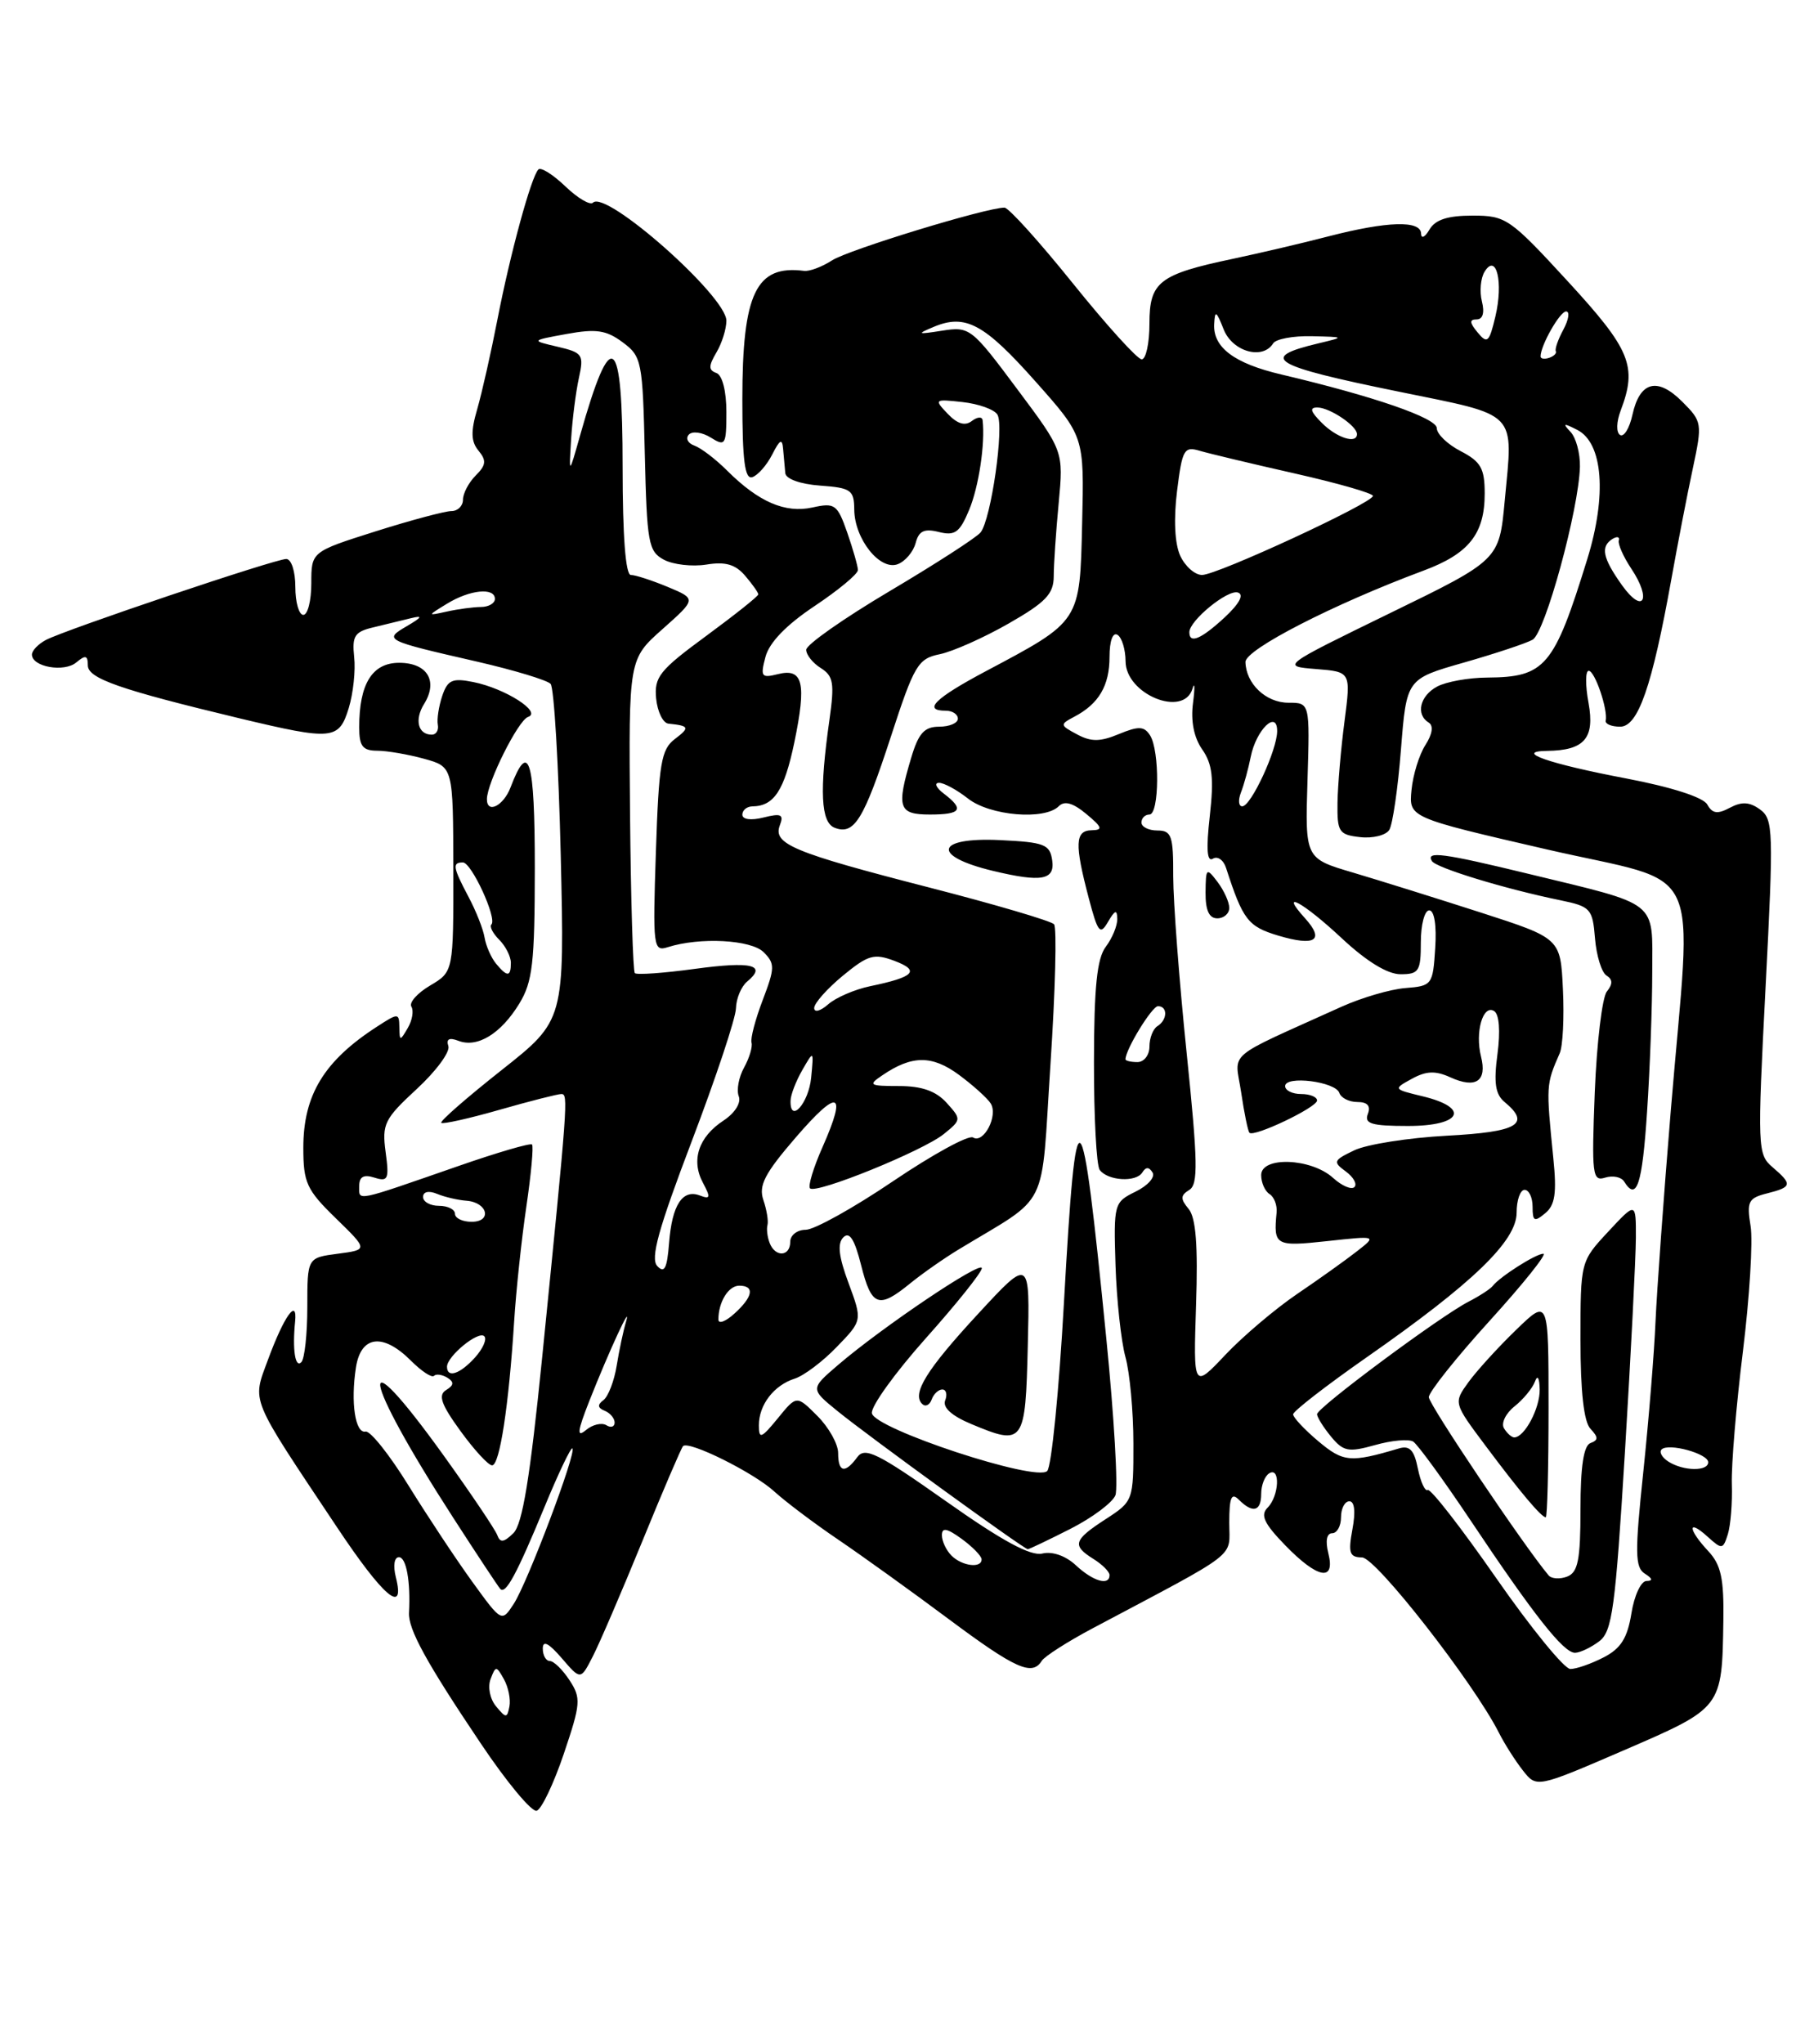<?xml version="1.0" encoding="UTF-8" standalone="no"?>
<!DOCTYPE svg PUBLIC "-//W3C//DTD SVG 1.1//EN" "http://www.w3.org/Graphics/SVG/1.1/DTD/svg11.dtd" >
<svg xmlns="http://www.w3.org/2000/svg" xmlns:xlink="http://www.w3.org/1999/xlink" version="1.1" viewBox="0 0 225 256">
 <g >
 <path fill="currentColor"
d=" M 70.64 219.60 C 72.76 213.32 72.81 212.64 71.35 210.41 C 70.48 209.08 69.37 208.00 68.88 208.00 C 68.40 208.00 68.00 207.30 68.00 206.44 C 68.00 205.37 68.74 205.75 70.37 207.64 C 72.74 210.40 72.74 210.40 74.25 207.45 C 75.09 205.83 77.88 199.33 80.47 193.00 C 83.05 186.68 85.35 181.32 85.57 181.09 C 86.30 180.37 94.43 184.41 97.00 186.77 C 98.38 188.03 101.97 190.74 104.98 192.78 C 108.00 194.83 114.24 199.31 118.85 202.75 C 127.20 208.97 129.31 209.92 130.51 207.98 C 130.86 207.42 133.70 205.60 136.82 203.94 C 155.55 194.00 154.00 195.20 154.00 190.69 C 154.00 187.51 154.27 186.87 155.20 187.80 C 156.95 189.55 158.00 189.27 158.00 187.06 C 158.00 185.99 158.45 184.84 159.00 184.50 C 160.42 183.62 160.25 187.35 158.80 188.80 C 157.87 189.73 158.36 190.78 161.00 193.50 C 165.07 197.70 167.32 198.12 166.41 194.50 C 166.02 192.96 166.21 192.00 166.89 192.00 C 167.50 192.00 168.00 191.10 168.00 190.00 C 168.00 188.90 168.47 188.00 169.05 188.00 C 169.70 188.00 169.84 189.31 169.43 191.50 C 168.88 194.48 169.06 195.01 170.64 195.03 C 172.39 195.07 184.59 210.69 187.78 216.98 C 188.48 218.37 189.83 220.49 190.78 221.70 C 192.50 223.90 192.50 223.90 203.46 219.17 C 215.79 213.84 215.73 213.92 215.90 202.94 C 215.98 197.67 215.61 195.95 214.00 194.23 C 211.45 191.50 211.38 190.13 213.91 192.42 C 215.73 194.06 215.85 194.05 216.46 192.13 C 216.81 191.02 217.04 188.18 216.96 185.81 C 216.89 183.44 217.51 175.98 218.35 169.23 C 219.18 162.48 219.62 155.41 219.31 153.53 C 218.81 150.46 219.03 150.03 221.38 149.44 C 224.51 148.65 224.58 148.32 222.06 146.16 C 220.18 144.56 220.15 143.77 221.19 123.58 C 222.20 104.00 222.16 102.59 220.50 101.37 C 219.18 100.41 218.20 100.36 216.72 101.15 C 215.16 101.98 214.52 101.89 213.88 100.74 C 213.37 99.84 209.43 98.57 203.77 97.49 C 194.03 95.64 189.57 94.09 193.82 94.03 C 198.50 93.97 199.81 92.45 199.01 88.03 C 198.60 85.82 198.61 84.00 199.03 84.00 C 199.80 84.00 201.46 88.88 201.16 90.25 C 201.07 90.66 201.89 91.00 202.97 91.00 C 205.22 91.00 206.97 85.97 209.39 72.50 C 210.18 68.10 211.38 61.88 212.07 58.68 C 213.28 52.99 213.24 52.79 210.74 50.29 C 207.63 47.18 205.43 47.76 204.51 51.94 C 204.14 53.63 203.44 54.77 202.96 54.47 C 202.46 54.16 202.49 52.84 203.04 51.40 C 205.14 45.87 204.29 43.79 196.42 35.24 C 189.15 27.33 188.66 27.00 184.47 27.00 C 181.36 27.00 179.80 27.51 179.08 28.75 C 178.51 29.72 178.05 29.94 178.03 29.25 C 177.99 27.57 173.80 27.70 166.50 29.58 C 163.20 30.44 157.80 31.70 154.50 32.40 C 145.20 34.36 144.00 35.29 144.00 40.54 C 144.00 42.99 143.56 45.00 143.03 45.00 C 142.50 45.00 138.63 40.73 134.42 35.50 C 130.22 30.28 126.36 26.00 125.84 26.00 C 123.55 26.00 106.28 31.28 104.23 32.61 C 102.98 33.42 101.40 34.01 100.73 33.92 C 94.71 33.15 93.00 36.71 93.00 50.03 C 93.00 57.69 93.31 60.07 94.25 59.75 C 94.94 59.53 96.06 58.25 96.74 56.92 C 97.71 55.01 98.00 54.87 98.11 56.25 C 98.19 57.21 98.31 58.56 98.38 59.25 C 98.45 59.98 100.27 60.63 102.75 60.81 C 106.61 61.09 107.00 61.36 107.02 63.81 C 107.05 67.49 110.24 71.50 112.47 70.65 C 113.41 70.29 114.42 69.10 114.71 68.00 C 115.11 66.48 115.78 66.16 117.62 66.62 C 119.63 67.12 120.23 66.69 121.41 63.86 C 122.62 60.97 123.44 55.51 123.10 52.63 C 123.05 52.15 122.44 52.19 121.75 52.72 C 120.89 53.38 119.94 53.09 118.72 51.81 C 117.00 50.01 117.06 49.96 120.59 50.35 C 122.59 50.57 124.55 51.27 124.95 51.91 C 125.84 53.35 124.16 65.06 122.84 66.68 C 122.30 67.33 117.17 70.64 111.43 74.04 C 105.70 77.44 101.00 80.73 101.00 81.37 C 101.00 82.00 101.82 83.03 102.83 83.66 C 104.41 84.65 104.56 85.55 103.91 90.15 C 102.64 99.07 102.83 103.00 104.57 103.66 C 107.02 104.60 108.20 102.68 111.61 92.24 C 114.54 83.25 115.00 82.48 117.75 81.92 C 119.38 81.58 123.25 79.86 126.36 78.08 C 131.00 75.43 132.00 74.38 132.01 72.18 C 132.01 70.70 132.29 66.57 132.63 63.00 C 133.24 56.49 133.24 56.49 127.40 48.68 C 121.72 41.06 121.47 40.87 118.03 41.41 C 114.91 41.90 114.79 41.85 116.98 40.93 C 120.95 39.27 123.29 40.53 129.75 47.80 C 135.83 54.64 135.83 54.64 135.57 65.48 C 135.28 77.95 135.43 77.72 123.45 84.08 C 117.11 87.45 115.55 89.00 118.50 89.00 C 119.33 89.00 120.00 89.45 120.00 90.00 C 120.00 90.55 118.95 91.00 117.66 91.00 C 115.81 91.00 115.07 91.81 114.16 94.87 C 112.28 101.15 112.55 102.00 116.50 102.00 C 120.41 102.00 120.84 101.36 118.25 99.39 C 117.29 98.66 117.00 98.05 117.62 98.03 C 118.23 98.01 119.87 98.90 121.27 100.00 C 124.02 102.16 130.86 102.74 132.64 100.96 C 133.36 100.24 134.42 100.54 136.09 101.93 C 138.10 103.60 138.21 103.94 136.75 103.97 C 134.68 104.01 134.61 105.69 136.39 112.44 C 137.54 116.81 137.82 117.15 138.81 115.44 C 139.68 113.95 139.95 113.86 139.97 115.06 C 139.99 115.92 139.34 117.49 138.53 118.56 C 137.43 120.02 137.06 123.58 137.05 133.00 C 137.04 139.88 137.36 145.95 137.77 146.50 C 138.77 147.87 142.33 148.09 143.11 146.82 C 143.55 146.11 143.95 146.11 144.39 146.83 C 144.75 147.40 143.79 148.48 142.27 149.22 C 139.56 150.55 139.51 150.73 139.75 158.45 C 139.89 162.79 140.45 167.94 140.99 169.92 C 141.54 171.89 141.99 176.76 141.99 180.74 C 142.00 187.91 141.97 188.00 138.51 190.24 C 134.47 192.86 134.27 193.53 137.00 195.23 C 138.10 195.92 139.00 196.82 139.00 197.24 C 139.00 198.62 136.95 198.03 134.79 196.02 C 133.52 194.83 131.84 194.24 130.59 194.54 C 129.12 194.90 125.53 192.95 118.51 187.99 C 109.96 181.96 108.36 181.16 107.40 182.47 C 105.86 184.57 105.00 184.39 105.00 181.95 C 105.00 180.83 103.83 178.74 102.40 177.31 C 99.80 174.71 99.80 174.71 97.44 177.61 C 95.37 180.14 95.07 180.25 95.07 178.50 C 95.06 175.93 96.95 173.47 99.56 172.64 C 100.70 172.28 103.07 170.50 104.83 168.67 C 108.04 165.36 108.04 165.36 106.31 160.69 C 105.07 157.36 104.88 155.72 105.65 154.95 C 106.42 154.18 107.06 155.18 107.88 158.44 C 109.18 163.60 110.06 163.94 113.98 160.75 C 115.50 159.51 118.23 157.60 120.04 156.50 C 131.66 149.45 130.37 152.02 131.60 133.29 C 132.21 124.06 132.41 116.16 132.05 115.74 C 131.68 115.33 124.64 113.25 116.38 111.13 C 99.31 106.74 96.80 105.69 97.70 103.34 C 98.22 101.99 97.86 101.82 95.66 102.37 C 94.08 102.77 93.00 102.62 93.00 102.02 C 93.00 101.46 93.56 100.99 94.25 100.98 C 96.97 100.95 98.25 99.00 99.51 92.98 C 101.06 85.51 100.61 83.63 97.45 84.42 C 95.38 84.94 95.24 84.74 95.90 82.25 C 96.38 80.45 98.51 78.25 102.07 75.88 C 105.05 73.89 107.49 71.87 107.48 71.38 C 107.47 70.90 106.87 68.79 106.14 66.69 C 104.90 63.15 104.59 62.93 101.78 63.55 C 98.36 64.30 95.03 62.86 91.07 58.91 C 89.65 57.49 87.81 56.09 86.99 55.80 C 86.17 55.51 85.86 54.89 86.30 54.42 C 86.73 53.96 87.97 54.12 89.05 54.80 C 90.87 55.94 91.00 55.73 91.00 51.59 C 91.00 48.96 90.49 46.98 89.75 46.71 C 88.75 46.35 88.75 45.84 89.75 44.14 C 90.44 42.98 91.00 41.19 91.00 40.16 C 91.00 37.09 75.92 23.75 74.29 25.38 C 73.93 25.74 72.37 24.82 70.83 23.34 C 69.28 21.86 67.76 20.90 67.45 21.22 C 66.55 22.12 63.92 31.76 62.32 40.00 C 61.52 44.12 60.38 49.17 59.79 51.22 C 58.96 54.05 59.00 55.29 59.95 56.44 C 60.96 57.66 60.90 58.25 59.60 59.54 C 58.72 60.42 58.00 61.79 58.00 62.57 C 58.00 63.36 57.35 64.00 56.55 64.00 C 55.76 64.00 51.48 65.14 47.05 66.54 C 39.00 69.09 39.00 69.09 39.00 73.04 C 39.00 75.22 38.55 77.00 38.00 77.00 C 37.45 77.00 37.00 75.42 37.00 73.50 C 37.00 71.54 36.50 70.00 35.86 70.00 C 34.46 70.00 8.19 78.85 5.75 80.14 C 4.79 80.65 4.00 81.47 4.00 81.97 C 4.00 83.51 8.02 84.23 9.55 82.96 C 10.71 81.99 11.00 82.06 11.00 83.31 C 11.00 84.96 14.95 86.34 30.00 89.95 C 41.67 92.74 42.46 92.67 43.69 88.67 C 44.25 86.83 44.56 83.96 44.37 82.27 C 44.09 79.64 44.43 79.11 46.77 78.56 C 48.27 78.20 50.40 77.68 51.50 77.41 C 53.01 77.04 52.89 77.28 51.00 78.39 C 48.02 80.13 48.13 80.19 59.84 82.87 C 64.43 83.93 68.54 85.17 68.98 85.64 C 69.41 86.12 69.98 95.79 70.25 107.14 C 70.73 127.77 70.73 127.77 62.83 134.01 C 58.48 137.45 55.08 140.41 55.28 140.61 C 55.47 140.80 58.75 140.07 62.56 138.98 C 66.37 137.89 69.87 137.00 70.33 137.00 C 71.21 137.00 71.14 137.90 67.92 170.00 C 66.40 185.11 65.45 190.89 64.31 192.00 C 63.10 193.17 62.66 193.22 62.29 192.22 C 62.02 191.51 59.01 187.04 55.59 182.28 C 44.40 166.72 45.22 172.16 56.74 190.00 C 59.76 194.68 62.43 198.71 62.67 198.97 C 63.35 199.70 64.72 197.16 68.19 188.77 C 69.94 184.52 71.53 181.19 71.71 181.38 C 72.24 181.90 66.08 198.20 64.37 200.83 C 62.85 203.16 62.85 203.16 59.17 198.08 C 57.15 195.29 53.56 189.87 51.18 186.03 C 48.81 182.19 46.39 179.15 45.80 179.27 C 44.51 179.55 43.91 175.64 44.59 171.25 C 45.21 167.23 47.98 166.89 51.48 170.39 C 52.80 171.71 54.10 172.57 54.37 172.29 C 54.64 172.02 55.39 172.13 56.04 172.52 C 56.91 173.07 56.88 173.46 55.89 174.07 C 54.86 174.70 55.26 175.86 57.68 179.19 C 59.40 181.56 61.18 183.50 61.65 183.50 C 62.60 183.50 63.74 176.04 64.41 165.50 C 64.65 161.65 65.34 155.17 65.94 151.10 C 66.54 147.03 66.86 143.53 66.65 143.32 C 66.45 143.11 62.27 144.33 57.39 146.03 C 44.32 150.57 45.00 150.43 45.00 148.55 C 45.00 147.35 45.55 147.04 46.91 147.47 C 48.62 148.01 48.77 147.67 48.31 144.26 C 47.84 140.76 48.16 140.11 52.20 136.38 C 54.62 134.15 56.41 131.73 56.17 131.00 C 55.87 130.11 56.28 129.89 57.44 130.34 C 59.81 131.25 62.75 129.45 65.05 125.69 C 66.73 122.94 66.99 120.60 67.00 108.69 C 67.00 95.04 66.26 92.57 63.96 98.60 C 63.08 100.92 61.00 101.96 61.00 100.08 C 61.00 98.04 64.92 90.19 66.15 89.78 C 67.95 89.18 63.29 86.21 59.30 85.41 C 56.66 84.88 56.08 85.14 55.40 87.15 C 54.97 88.44 54.72 90.06 54.85 90.75 C 54.98 91.44 54.64 92.00 54.10 92.00 C 52.37 92.00 51.90 90.14 53.12 88.17 C 54.92 85.29 53.54 83.00 50.01 83.00 C 46.63 83.00 45.00 85.63 45.00 91.07 C 45.00 93.44 45.43 94.00 47.25 94.01 C 48.49 94.01 51.14 94.47 53.14 95.02 C 56.77 96.03 56.77 96.03 56.79 108.85 C 56.81 121.68 56.81 121.68 53.89 123.41 C 52.28 124.36 51.22 125.55 51.54 126.06 C 51.85 126.57 51.65 127.78 51.08 128.74 C 50.12 130.39 50.06 130.39 50.03 128.63 C 50.00 126.84 49.90 126.83 47.25 128.55 C 40.60 132.84 38.00 137.12 38.00 143.73 C 38.00 148.10 38.41 149.00 42.06 152.55 C 46.12 156.50 46.12 156.50 42.31 157.00 C 38.50 157.50 38.50 157.50 38.50 163.67 C 38.50 167.06 38.16 170.17 37.75 170.58 C 36.98 171.36 36.62 169.01 36.97 165.50 C 37.28 162.44 35.58 164.82 33.58 170.25 C 31.58 175.70 31.14 174.64 42.22 191.25 C 48.04 199.99 50.80 202.32 49.59 197.50 C 49.23 196.06 49.39 195.00 49.98 195.00 C 50.90 195.00 51.45 198.06 51.24 201.95 C 51.12 204.01 53.42 208.20 60.22 218.31 C 63.47 223.16 66.63 226.96 67.24 226.75 C 67.85 226.55 69.38 223.33 70.64 219.60 Z  M 134.08 191.46 C 136.84 190.06 139.38 188.16 139.74 187.24 C 140.09 186.31 139.58 177.45 138.59 167.55 C 135.46 136.03 134.83 135.51 133.29 163.12 C 132.67 174.18 131.73 183.67 131.19 184.21 C 129.80 185.60 109.61 178.95 109.23 176.98 C 109.07 176.15 112.11 171.93 115.97 167.60 C 119.84 163.27 123.00 159.32 123.00 158.81 C 123.00 157.79 110.53 166.18 105.00 170.92 C 101.50 173.92 101.50 173.92 104.93 176.71 C 108.76 179.83 128.29 194.00 128.76 194.00 C 128.93 194.00 131.32 192.86 134.08 191.46 Z  M 128.76 168.49 C 129.03 157.50 129.03 157.50 122.56 164.50 C 116.07 171.51 114.18 174.56 115.55 175.83 C 115.95 176.20 116.47 175.94 116.72 175.25 C 116.97 174.56 117.57 174.00 118.05 174.00 C 118.54 174.00 118.70 174.62 118.41 175.37 C 118.07 176.26 119.23 177.30 121.69 178.33 C 128.27 181.08 128.47 180.80 128.76 168.49 Z  M 131.82 107.75 C 131.53 105.73 130.86 105.47 125.25 105.20 C 117.16 104.82 116.64 107.20 124.41 109.06 C 130.47 110.51 132.17 110.21 131.82 107.75 Z  M 62.14 213.67 C 61.38 212.75 61.08 211.25 61.46 210.26 C 62.10 208.58 62.18 208.58 63.13 210.28 C 63.68 211.26 63.99 212.79 63.82 213.69 C 63.53 215.18 63.39 215.18 62.14 213.67 Z  M 187.43 197.60 C 183.07 191.33 179.22 186.38 178.87 186.59 C 178.53 186.80 177.97 185.59 177.63 183.91 C 177.17 181.59 176.60 180.98 175.26 181.38 C 169.17 183.19 168.29 183.11 165.16 180.48 C 163.42 179.02 162.00 177.50 162.00 177.11 C 162.00 176.72 166.16 173.50 171.24 169.95 C 184.50 160.70 190.00 155.40 190.00 151.86 C 190.00 150.29 190.45 149.00 191.00 149.00 C 191.55 149.00 192.00 149.96 192.00 151.12 C 192.00 152.94 192.22 153.06 193.58 151.93 C 194.82 150.91 195.04 149.40 194.60 145.06 C 193.68 135.87 193.68 135.82 195.40 131.89 C 195.79 131.01 195.97 127.41 195.80 123.89 C 195.50 117.50 195.50 117.50 185.50 114.27 C 180.00 112.50 172.80 110.25 169.50 109.27 C 163.50 107.50 163.50 107.50 163.80 97.75 C 164.10 88.00 164.10 88.00 161.41 88.00 C 158.59 88.00 156.09 85.62 156.03 82.90 C 156.00 81.33 167.05 75.66 178.30 71.47 C 184.02 69.35 186.00 66.86 186.00 61.80 C 186.00 58.65 185.52 57.81 183.00 56.50 C 181.35 55.65 180.00 54.35 180.00 53.62 C 180.00 52.35 172.09 49.62 160.50 46.89 C 154.63 45.51 151.96 43.51 152.11 40.60 C 152.20 38.81 152.37 38.90 153.30 41.25 C 154.40 44.04 158.19 45.11 159.50 43.00 C 159.84 42.45 162.00 42.05 164.31 42.10 C 168.50 42.20 168.50 42.20 165.20 42.99 C 157.59 44.79 159.25 45.79 175.26 49.05 C 190.34 52.13 189.58 51.34 188.51 62.71 C 187.82 70.12 187.82 70.12 174.16 76.77 C 160.50 83.43 160.50 83.43 164.87 83.78 C 169.24 84.13 169.24 84.13 168.44 90.31 C 167.99 93.72 167.60 98.30 167.56 100.50 C 167.51 104.19 167.73 104.53 170.39 104.83 C 171.98 105.01 173.63 104.60 174.05 103.92 C 174.47 103.24 175.13 98.71 175.51 93.85 C 176.21 85.02 176.21 85.02 183.36 82.98 C 187.28 81.86 191.18 80.57 192.00 80.11 C 193.57 79.25 197.80 63.77 197.93 58.45 C 197.97 56.77 197.44 54.80 196.75 54.08 C 195.72 52.99 195.87 52.95 197.61 53.84 C 200.82 55.49 201.32 62.02 198.86 69.99 C 194.68 83.51 193.59 84.80 186.30 84.85 C 183.99 84.86 181.18 85.37 180.05 85.97 C 177.88 87.13 177.33 89.47 178.99 90.49 C 179.61 90.87 179.45 91.93 178.57 93.30 C 177.79 94.51 177.01 97.05 176.83 98.94 C 176.50 102.38 176.50 102.38 193.75 106.36 C 213.82 110.98 211.97 107.11 209.32 139.00 C 208.43 149.72 207.57 161.65 207.40 165.50 C 207.24 169.35 206.55 177.82 205.87 184.32 C 204.80 194.47 204.83 196.28 206.06 197.06 C 207.04 197.68 207.10 197.97 206.26 197.98 C 205.58 197.99 204.73 199.82 204.38 202.04 C 203.88 205.12 203.06 206.44 200.91 207.54 C 199.37 208.34 197.48 209.00 196.73 209.00 C 195.98 209.00 191.79 203.87 187.43 197.60 Z  M 200.35 205.53 C 201.98 204.30 202.37 201.41 203.57 181.81 C 204.32 169.54 204.93 157.47 204.94 155.00 C 204.95 150.50 204.95 150.50 201.47 154.24 C 198.00 157.97 198.00 157.97 198.00 167.79 C 198.00 174.26 198.42 178.05 199.25 178.92 C 200.25 179.99 200.25 180.34 199.25 180.71 C 198.40 181.02 198.00 183.64 198.00 188.98 C 198.00 195.34 197.69 196.90 196.33 197.43 C 195.42 197.78 194.37 197.71 194.01 197.28 C 190.90 193.58 179.00 175.87 179.00 174.96 C 179.00 174.32 182.43 170.01 186.62 165.40 C 190.82 160.78 193.84 157.00 193.35 157.00 C 192.41 157.00 187.88 159.89 187.00 161.04 C 186.72 161.40 185.38 162.28 184.00 162.99 C 180.43 164.82 165.00 176.28 165.00 177.09 C 165.00 177.47 165.79 178.73 166.75 179.90 C 168.30 181.77 168.92 181.89 172.26 180.96 C 174.33 180.37 176.48 180.18 177.04 180.52 C 177.59 180.87 180.81 185.28 184.18 190.32 C 192.19 202.31 195.90 207.01 197.33 206.97 C 197.98 206.95 199.33 206.30 200.35 205.53 Z  M 194.00 176.30 C 194.00 162.59 194.00 162.59 189.92 166.55 C 187.67 168.72 184.99 171.67 183.96 173.09 C 182.09 175.68 182.09 175.68 186.14 181.09 C 190.48 186.89 193.10 190.00 193.65 190.00 C 193.84 190.00 194.00 183.83 194.00 176.30 Z  M 206.34 139.25 C 206.70 133.89 206.99 126.00 206.99 121.73 C 207.00 112.64 207.99 113.43 191.50 109.43 C 180.75 106.82 178.59 106.54 179.39 107.83 C 179.92 108.68 188.52 111.31 195.50 112.74 C 199.27 113.52 199.52 113.79 199.82 117.52 C 200.00 119.69 200.65 121.78 201.26 122.16 C 202.05 122.65 202.06 123.23 201.30 124.17 C 200.72 124.90 200.04 130.57 199.79 136.76 C 199.39 147.12 199.49 147.98 201.09 147.47 C 202.05 147.17 203.12 147.39 203.47 147.96 C 205.04 150.49 205.74 148.36 206.34 139.25 Z  M 119.20 194.80 C 118.54 194.14 118.00 192.99 118.00 192.25 C 118.00 191.25 118.62 191.36 120.47 192.70 C 121.83 193.69 122.95 194.84 122.97 195.25 C 123.02 196.43 120.53 196.13 119.20 194.80 Z  M 209.03 183.04 C 208.22 182.53 207.83 181.84 208.16 181.51 C 209.01 180.66 214.00 182.03 214.00 183.11 C 214.00 184.27 210.91 184.23 209.03 183.04 Z  M 73.84 175.41 C 76.32 169.14 79.21 162.89 78.43 165.50 C 78.10 166.60 77.57 169.07 77.26 171.00 C 76.95 172.93 76.20 174.87 75.60 175.33 C 74.82 175.91 74.86 176.30 75.75 176.66 C 76.44 176.94 77.00 177.61 77.00 178.14 C 77.00 178.68 76.53 178.83 75.96 178.47 C 75.38 178.12 74.23 178.39 73.41 179.08 C 72.23 180.06 72.32 179.27 73.84 175.41 Z  M 149.84 163.41 C 150.09 155.94 149.82 152.48 148.91 151.39 C 147.86 150.13 147.88 149.69 148.99 149.01 C 150.12 148.31 150.07 145.53 148.66 131.84 C 147.73 122.85 146.98 112.91 146.98 109.75 C 147.00 104.66 146.77 104.00 145.00 104.00 C 143.90 104.00 143.00 103.55 143.00 103.00 C 143.00 102.45 143.45 102.00 144.00 102.00 C 145.24 102.00 145.30 94.02 144.08 92.09 C 143.34 90.93 142.66 90.90 140.18 91.92 C 137.83 92.90 136.69 92.91 134.93 91.96 C 132.77 90.81 132.76 90.72 134.59 89.75 C 137.66 88.14 139.00 85.86 139.00 82.25 C 139.00 80.26 139.41 79.13 140.00 79.50 C 140.55 79.84 141.00 81.33 141.01 82.81 C 141.02 86.93 148.27 89.91 149.39 86.25 C 149.68 85.29 149.71 86.09 149.46 88.02 C 149.16 90.30 149.57 92.37 150.62 93.86 C 151.89 95.69 152.09 97.45 151.56 102.19 C 151.09 106.34 151.21 107.99 151.95 107.53 C 152.53 107.17 153.28 107.69 153.60 108.69 C 155.71 115.20 156.34 116.02 160.13 117.16 C 164.76 118.54 165.99 117.76 163.51 115.01 C 160.12 111.27 163.26 112.97 168.10 117.50 C 171.20 120.39 173.82 122.00 175.46 122.00 C 177.76 122.00 178.00 121.62 178.00 118.00 C 178.00 115.80 178.47 114.00 179.05 114.00 C 179.69 114.00 179.99 115.89 179.80 118.73 C 179.51 123.33 179.41 123.47 176.06 123.73 C 174.17 123.88 170.57 124.94 168.06 126.07 C 153.21 132.79 154.70 131.52 155.49 136.79 C 155.87 139.38 156.34 141.66 156.53 141.85 C 157.10 142.44 165.00 138.67 165.00 137.81 C 165.00 137.36 164.10 137.00 163.00 137.00 C 161.90 137.00 161.00 136.55 161.00 136.01 C 161.00 134.65 167.31 135.44 167.79 136.86 C 168.00 137.49 169.02 138.00 170.05 138.00 C 171.32 138.00 171.75 138.49 171.36 139.50 C 170.89 140.72 171.82 141.00 176.39 141.00 C 183.10 141.00 184.23 138.74 178.25 137.29 C 174.52 136.39 174.52 136.38 176.88 135.09 C 178.68 134.10 179.84 134.06 181.70 134.91 C 184.89 136.36 186.32 135.39 185.54 132.31 C 184.77 129.24 185.78 125.75 187.18 126.61 C 187.82 127.00 187.98 129.11 187.60 131.99 C 187.12 135.58 187.33 137.03 188.48 137.99 C 191.84 140.77 190.17 141.75 181.25 142.22 C 176.44 142.48 171.22 143.30 169.66 144.05 C 167.04 145.30 166.96 145.50 168.59 146.69 C 169.56 147.40 170.05 148.28 169.68 148.65 C 169.31 149.02 168.10 148.50 166.99 147.49 C 164.26 145.02 158.00 144.78 158.00 147.15 C 158.00 148.10 158.47 149.17 159.05 149.53 C 159.62 149.89 160.02 150.92 159.93 151.84 C 159.53 155.98 159.77 156.12 166.25 155.42 C 172.50 154.74 172.50 154.74 170.00 156.69 C 168.62 157.77 165.25 160.18 162.50 162.04 C 159.75 163.91 155.70 167.34 153.50 169.67 C 149.50 173.90 149.50 173.90 149.84 163.41 Z  M 154.00 113.69 C 154.00 112.97 153.34 111.51 152.53 110.44 C 151.14 108.61 151.06 108.68 151.03 111.75 C 151.01 113.99 151.47 115.00 152.50 115.00 C 153.32 115.00 154.00 114.41 154.00 113.69 Z  M 56.00 171.15 C 56.00 169.83 59.94 166.60 60.67 167.33 C 61.03 167.69 60.50 168.89 59.51 169.99 C 57.62 172.08 56.00 172.61 56.00 171.15 Z  M 90.00 165.24 C 90.00 163.04 91.26 161.00 92.61 161.00 C 94.58 161.00 94.34 162.39 92.00 164.50 C 90.90 165.50 90.00 165.83 90.00 165.24 Z  M 82.34 158.54 C 81.46 157.58 82.47 153.93 86.67 142.89 C 89.68 134.98 92.17 127.50 92.20 126.27 C 92.23 125.04 92.86 123.53 93.61 122.91 C 96.12 120.83 94.17 120.36 87.03 121.33 C 83.14 121.86 79.76 122.10 79.53 121.86 C 79.30 121.63 79.03 112.69 78.93 101.99 C 78.76 82.54 78.76 82.54 83.01 78.77 C 87.25 75.00 87.25 75.00 83.66 73.50 C 81.68 72.68 79.60 72.00 79.03 72.00 C 78.37 72.00 78.00 67.11 78.00 58.50 C 78.00 41.69 76.60 40.63 72.68 54.50 C 71.27 59.50 71.27 59.50 71.55 55.00 C 71.70 52.52 72.14 49.08 72.52 47.35 C 73.17 44.40 73.00 44.16 69.85 43.42 C 66.50 42.64 66.50 42.64 71.00 41.82 C 74.68 41.15 75.96 41.34 78.00 42.86 C 80.40 44.63 80.51 45.22 80.78 56.84 C 81.04 67.99 81.23 69.05 83.17 70.09 C 84.33 70.71 86.72 70.98 88.49 70.70 C 90.87 70.31 92.13 70.67 93.35 72.10 C 94.26 73.16 95.00 74.21 95.00 74.43 C 95.00 74.66 92.05 77.00 88.45 79.65 C 82.62 83.93 81.94 84.78 82.20 87.48 C 82.37 89.14 83.06 90.56 83.75 90.62 C 86.36 90.89 86.45 91.10 84.55 92.54 C 82.83 93.84 82.54 95.58 82.17 106.62 C 81.77 118.65 81.84 119.19 83.66 118.61 C 87.68 117.33 94.10 117.67 95.67 119.24 C 97.10 120.67 97.08 121.21 95.56 125.21 C 94.63 127.64 94.00 130.04 94.15 130.56 C 94.30 131.08 93.88 132.48 93.22 133.68 C 92.55 134.88 92.25 136.50 92.55 137.28 C 92.87 138.11 92.07 139.38 90.63 140.33 C 87.51 142.37 86.55 145.29 88.06 148.11 C 89.05 149.96 88.99 150.21 87.69 149.71 C 85.50 148.87 84.19 150.89 83.82 155.66 C 83.57 158.85 83.24 159.50 82.34 158.54 Z  M 96.42 155.65 C 96.13 154.91 96.01 153.89 96.15 153.40 C 96.28 152.90 96.05 151.49 95.63 150.26 C 95.02 148.45 95.80 146.95 99.67 142.46 C 105.04 136.24 106.15 136.61 103.06 143.61 C 101.91 146.19 101.20 148.54 101.48 148.81 C 102.23 149.56 115.63 144.12 118.24 142.01 C 120.45 140.22 120.45 140.16 118.59 138.10 C 117.25 136.62 115.48 136.00 112.62 136.00 C 108.90 136.00 108.72 135.88 110.53 134.66 C 114.24 132.13 116.76 132.11 120.14 134.60 C 121.92 135.92 123.71 137.53 124.12 138.19 C 125.07 139.73 123.22 143.26 121.90 142.44 C 121.35 142.10 116.85 144.56 111.89 147.91 C 106.94 151.26 102.01 154.00 100.94 154.00 C 99.87 154.00 99.00 154.68 99.00 155.50 C 99.00 157.37 97.12 157.48 96.42 155.65 Z  M 57.00 152.00 C 57.00 151.45 56.10 151.00 55.00 151.00 C 53.90 151.00 53.00 150.50 53.00 149.89 C 53.00 149.23 53.71 149.07 54.75 149.50 C 55.71 149.90 57.36 150.28 58.42 150.36 C 61.08 150.55 61.70 153.00 59.08 153.00 C 57.94 153.00 57.00 152.55 57.00 152.00 Z  M 99.04 137.83 C 99.05 137.10 99.72 135.38 100.51 134.00 C 101.95 131.50 101.95 131.50 101.62 134.95 C 101.31 138.16 98.96 140.79 99.04 137.83 Z  M 141.00 132.65 C 141.00 131.42 144.32 126.00 145.07 126.00 C 146.31 126.00 146.26 127.72 145.00 128.50 C 144.45 128.84 144.00 129.99 144.00 131.06 C 144.00 132.13 143.32 133.00 142.50 133.00 C 141.68 133.00 141.00 132.84 141.00 132.65 Z  M 102.00 126.23 C 102.00 125.63 103.61 123.82 105.58 122.19 C 108.77 119.57 109.49 119.36 112.07 120.33 C 115.32 121.56 114.55 122.35 109.00 123.50 C 107.08 123.90 104.71 124.92 103.75 125.77 C 102.78 126.62 102.00 126.83 102.00 126.23 Z  M 62.14 120.67 C 61.54 119.94 60.89 118.48 60.71 117.42 C 60.54 116.36 59.63 114.06 58.69 112.30 C 56.73 108.60 56.64 108.00 57.99 108.00 C 59.07 108.00 62.31 115.03 61.56 115.77 C 61.30 116.03 61.75 116.89 62.55 117.69 C 63.35 118.49 64.00 119.79 64.00 120.57 C 64.00 122.35 63.55 122.37 62.14 120.67 Z  M 155.46 99.25 C 155.84 98.29 156.39 96.27 156.69 94.77 C 157.37 91.38 160.00 88.83 160.00 91.55 C 160.00 93.90 156.74 100.94 155.64 100.97 C 155.17 100.99 155.09 100.21 155.46 99.25 Z  M 149.00 79.17 C 149.00 77.71 153.82 73.77 155.09 74.20 C 155.88 74.46 155.26 75.60 153.43 77.31 C 150.47 80.04 149.00 80.67 149.00 79.17 Z  M 56.00 75.60 C 58.87 73.84 62.00 73.53 62.00 75.00 C 62.00 75.55 61.21 76.01 60.25 76.01 C 59.29 76.02 57.38 76.27 56.00 76.58 C 53.50 77.13 53.50 77.13 56.00 75.60 Z  M 203.19 73.27 C 200.77 69.87 200.48 68.44 202.02 67.48 C 202.59 67.14 202.94 67.22 202.80 67.68 C 202.67 68.13 203.37 69.72 204.37 71.22 C 206.96 75.09 205.86 77.01 203.19 73.27 Z  M 147.85 69.58 C 147.17 68.07 147.02 65.02 147.46 61.48 C 148.11 56.26 148.34 55.86 150.33 56.46 C 151.53 56.81 156.89 58.09 162.25 59.30 C 167.61 60.51 171.99 61.77 172.00 62.10 C 172.00 62.98 152.50 72.00 150.59 72.00 C 149.69 72.00 148.46 70.91 147.85 69.58 Z  M 165.58 52.94 C 164.15 51.51 164.02 51.01 165.08 51.03 C 166.64 51.07 170.00 53.34 170.00 54.36 C 170.00 55.65 167.45 54.83 165.58 52.94 Z  M 193.00 44.63 C 193.00 43.26 195.42 39.00 196.20 39.00 C 196.68 39.00 196.53 40.01 195.87 41.25 C 195.20 42.49 194.77 43.71 194.91 43.98 C 195.04 44.24 194.67 44.61 194.07 44.81 C 193.48 45.01 193.00 44.93 193.00 44.63 Z  M 185.12 41.64 C 184.10 40.41 184.06 40.00 184.99 40.00 C 185.76 40.00 186.01 39.17 185.65 37.74 C 185.34 36.50 185.49 34.82 185.99 34.02 C 187.46 31.63 188.36 35.33 187.34 39.63 C 186.57 42.88 186.33 43.10 185.12 41.64 Z  M 188.42 178.86 C 188.03 178.24 188.62 177.00 189.74 176.11 C 190.85 175.23 192.00 173.82 192.30 173.00 C 192.62 172.12 192.86 172.53 192.89 174.00 C 192.93 176.34 190.99 180.00 189.70 180.00 C 189.38 180.00 188.80 179.49 188.42 178.86 Z "/>
</g>
</svg>